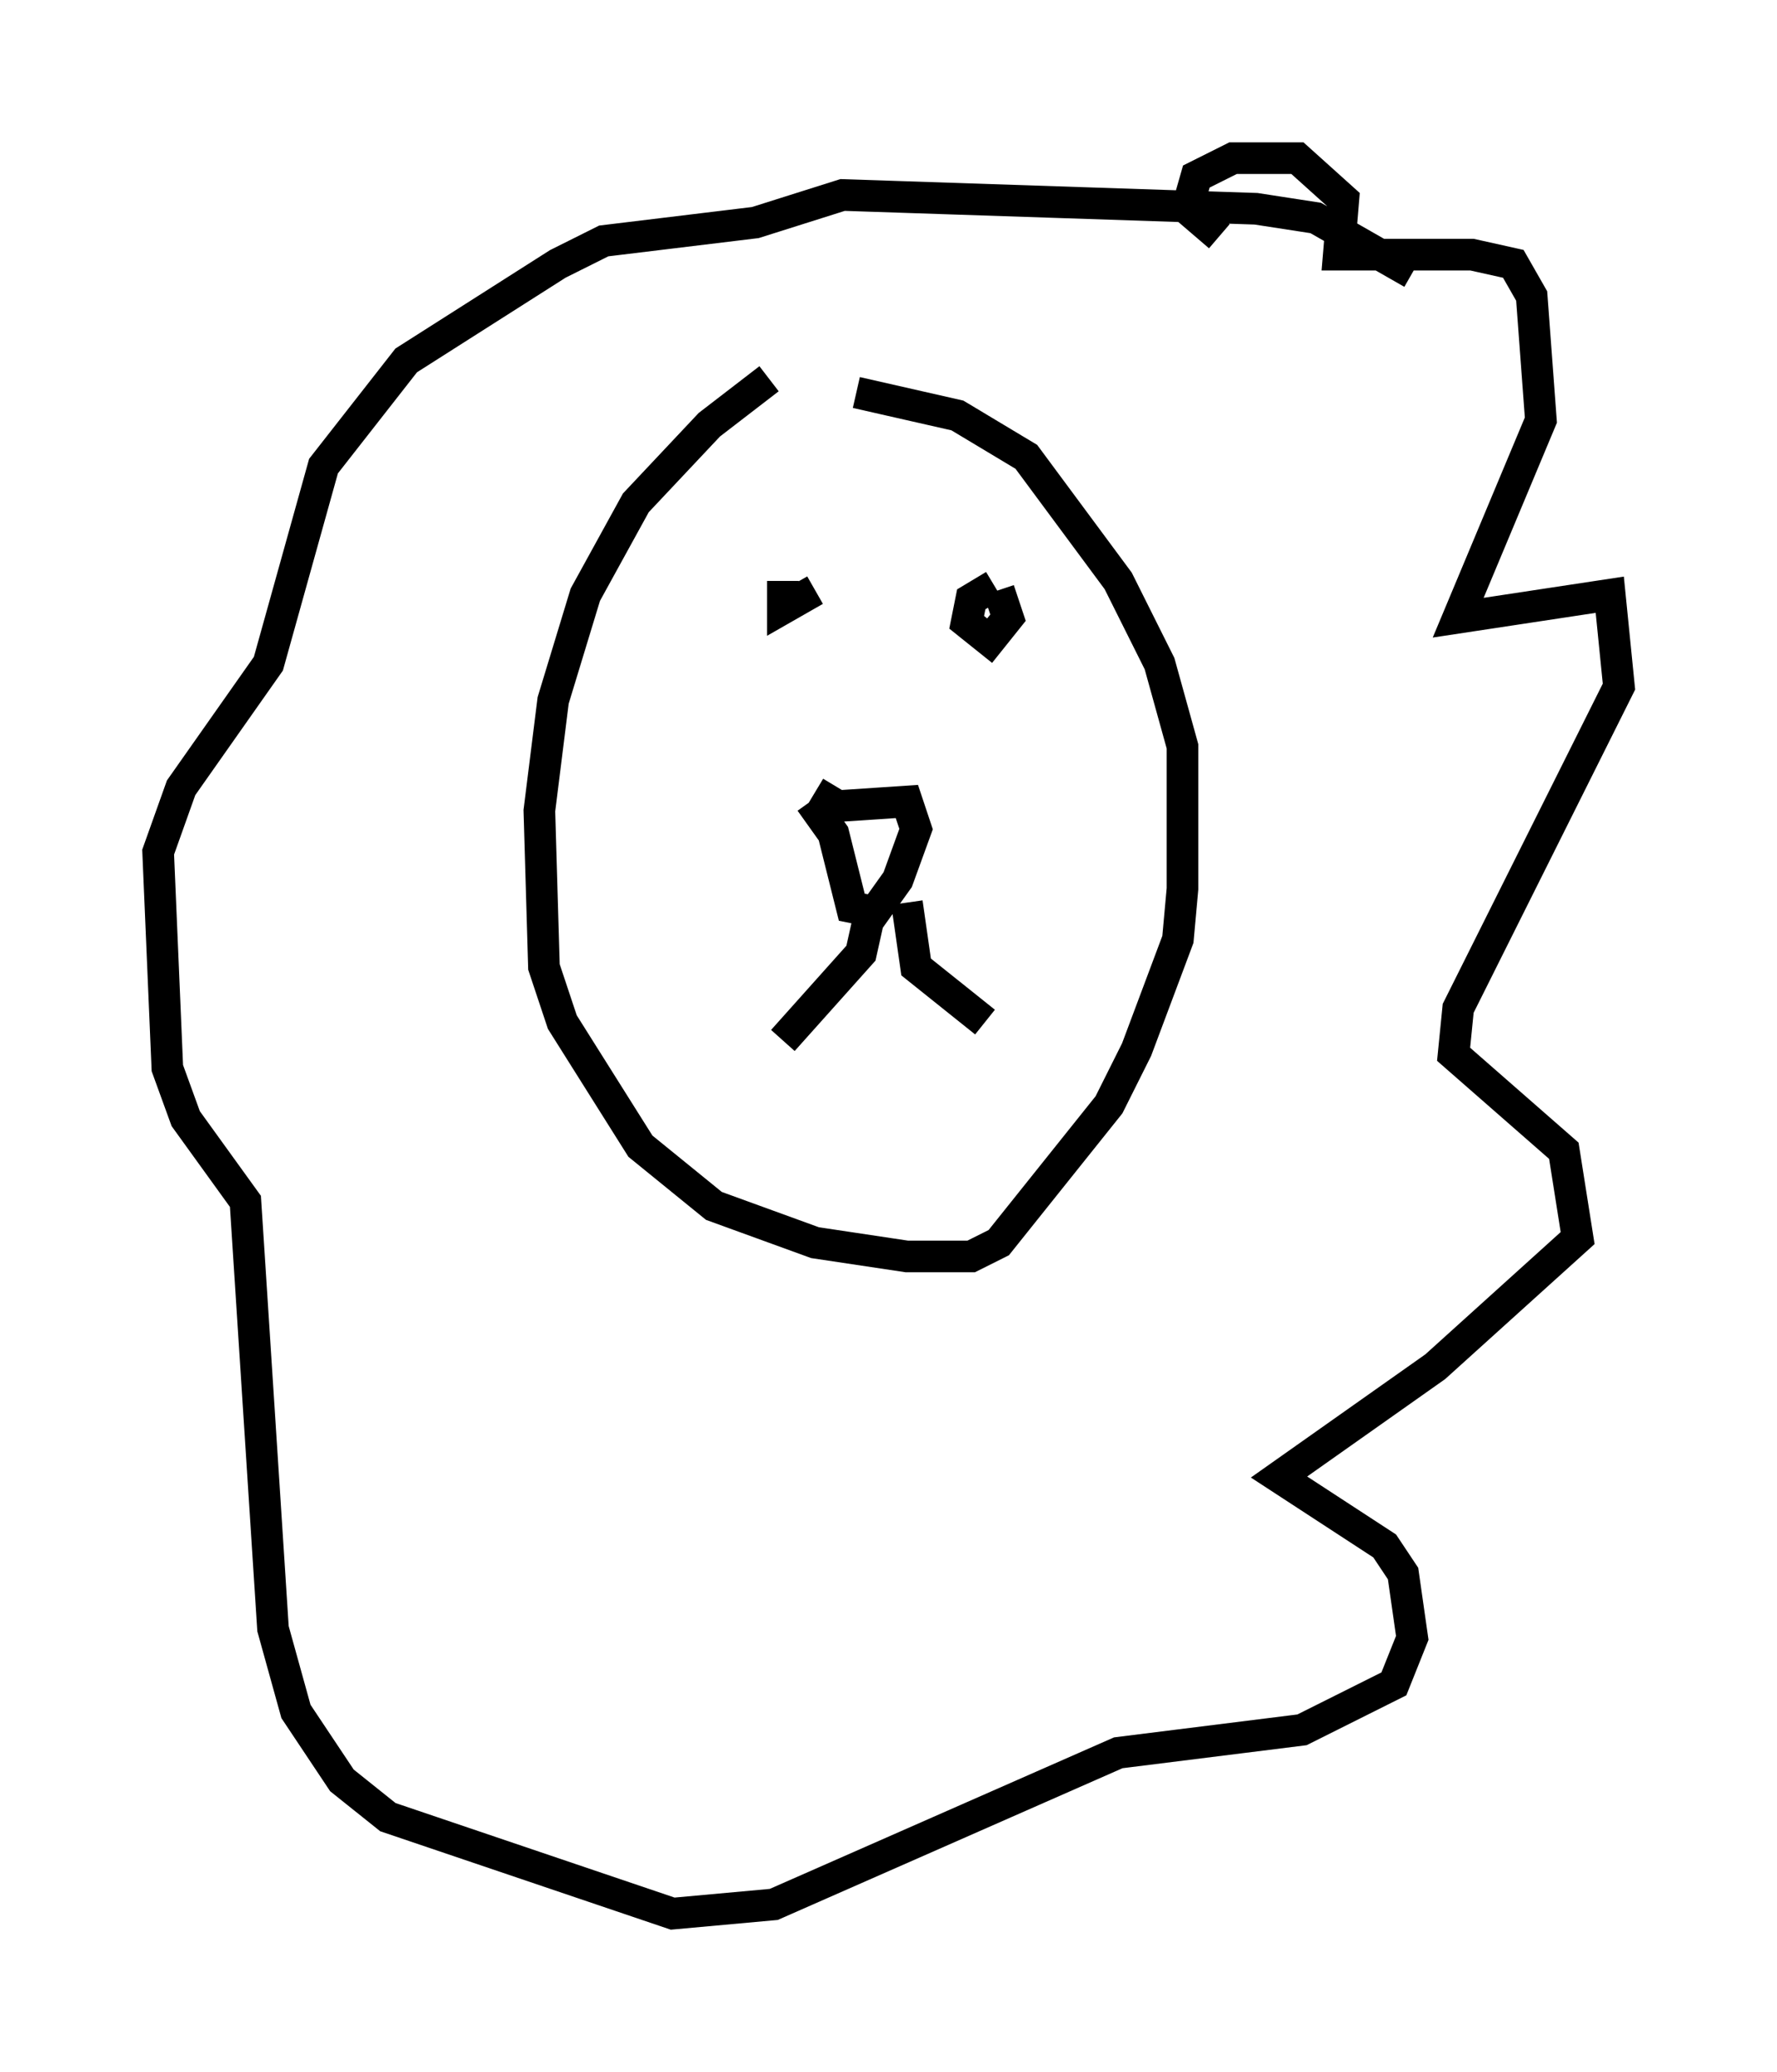 <?xml version="1.0" encoding="utf-8" ?>
<svg baseProfile="full" height="65.486" version="1.1" width="56.19" xmlns="http://www.w3.org/2000/svg" xmlns:ev="http://www.w3.org/2001/xml-events" xmlns:xlink="http://www.w3.org/1999/xlink"><defs /><rect fill="white" height="65.486" width="56.19" x="0" y="0" /><path d="M26.642, 11.246 m-2.324, 0.726 l-1.888, 1.453 -2.324, 2.469 l-1.598, 2.905 -1.017, 3.341 l-0.436, 3.486 0.145, 4.939 l0.581, 1.743 2.469, 3.922 l2.324, 1.888 3.196, 1.162 l2.905, 0.436 2.034, 0.0 l0.872, -0.436 3.486, -4.358 l0.872, -1.743 1.307, -3.486 l0.145, -1.598 0.0, -4.503 l-0.726, -2.615 -1.307, -2.615 l-2.905, -3.922 -2.179, -1.307 l-3.196, -0.726 m-1.307, 12.637 l0.726, 0.436 2.179, -0.145 l0.291, 0.872 -0.581, 1.598 l-0.726, 1.017 -0.726, -0.145 l-0.581, -2.324 -0.726, -1.017 m1.888, 3.486 l-0.291, 1.307 -2.469, 2.76 m3.922, -4.358 l0.291, 2.034 2.179, 1.743 m-5.374, -13.654 l-1.017, 0.581 0.0, -0.872 m6.682, 0.145 l-0.726, 0.436 -0.145, 0.726 l0.726, 0.581 0.581, -0.726 l-0.291, -0.872 m6.972, -11.184 l-1.017, -0.872 0.291, -1.017 l1.162, -0.581 2.034, 0.0 l1.453, 1.307 -0.145, 1.743 l4.212, 0.0 1.307, 0.291 l0.581, 1.017 0.291, 3.922 l-2.615, 6.246 4.793, -0.726 l0.291, 2.905 -5.084, 10.168 l-0.145, 1.453 3.486, 3.05 l0.436, 2.76 -4.503, 4.067 l-4.939, 3.486 3.341, 2.179 l0.581, 0.872 0.291, 2.034 l-0.581, 1.453 -2.905, 1.453 l-5.81, 0.726 -10.894, 4.793 l-3.196, 0.291 -9.006, -3.05 l-1.453, -1.162 -1.453, -2.179 l-0.726, -2.615 -0.872, -13.508 l-1.888, -2.615 -0.581, -1.598 l-0.291, -6.827 0.726, -2.034 l2.76, -3.922 1.743, -6.246 l2.615, -3.341 4.793, -3.05 l1.453, -0.726 4.793, -0.581 l2.76, -0.872 13.073, 0.436 l1.888, 0.291 3.05, 1.743 " fill="none" stroke="black" stroke-width="1" /></svg>